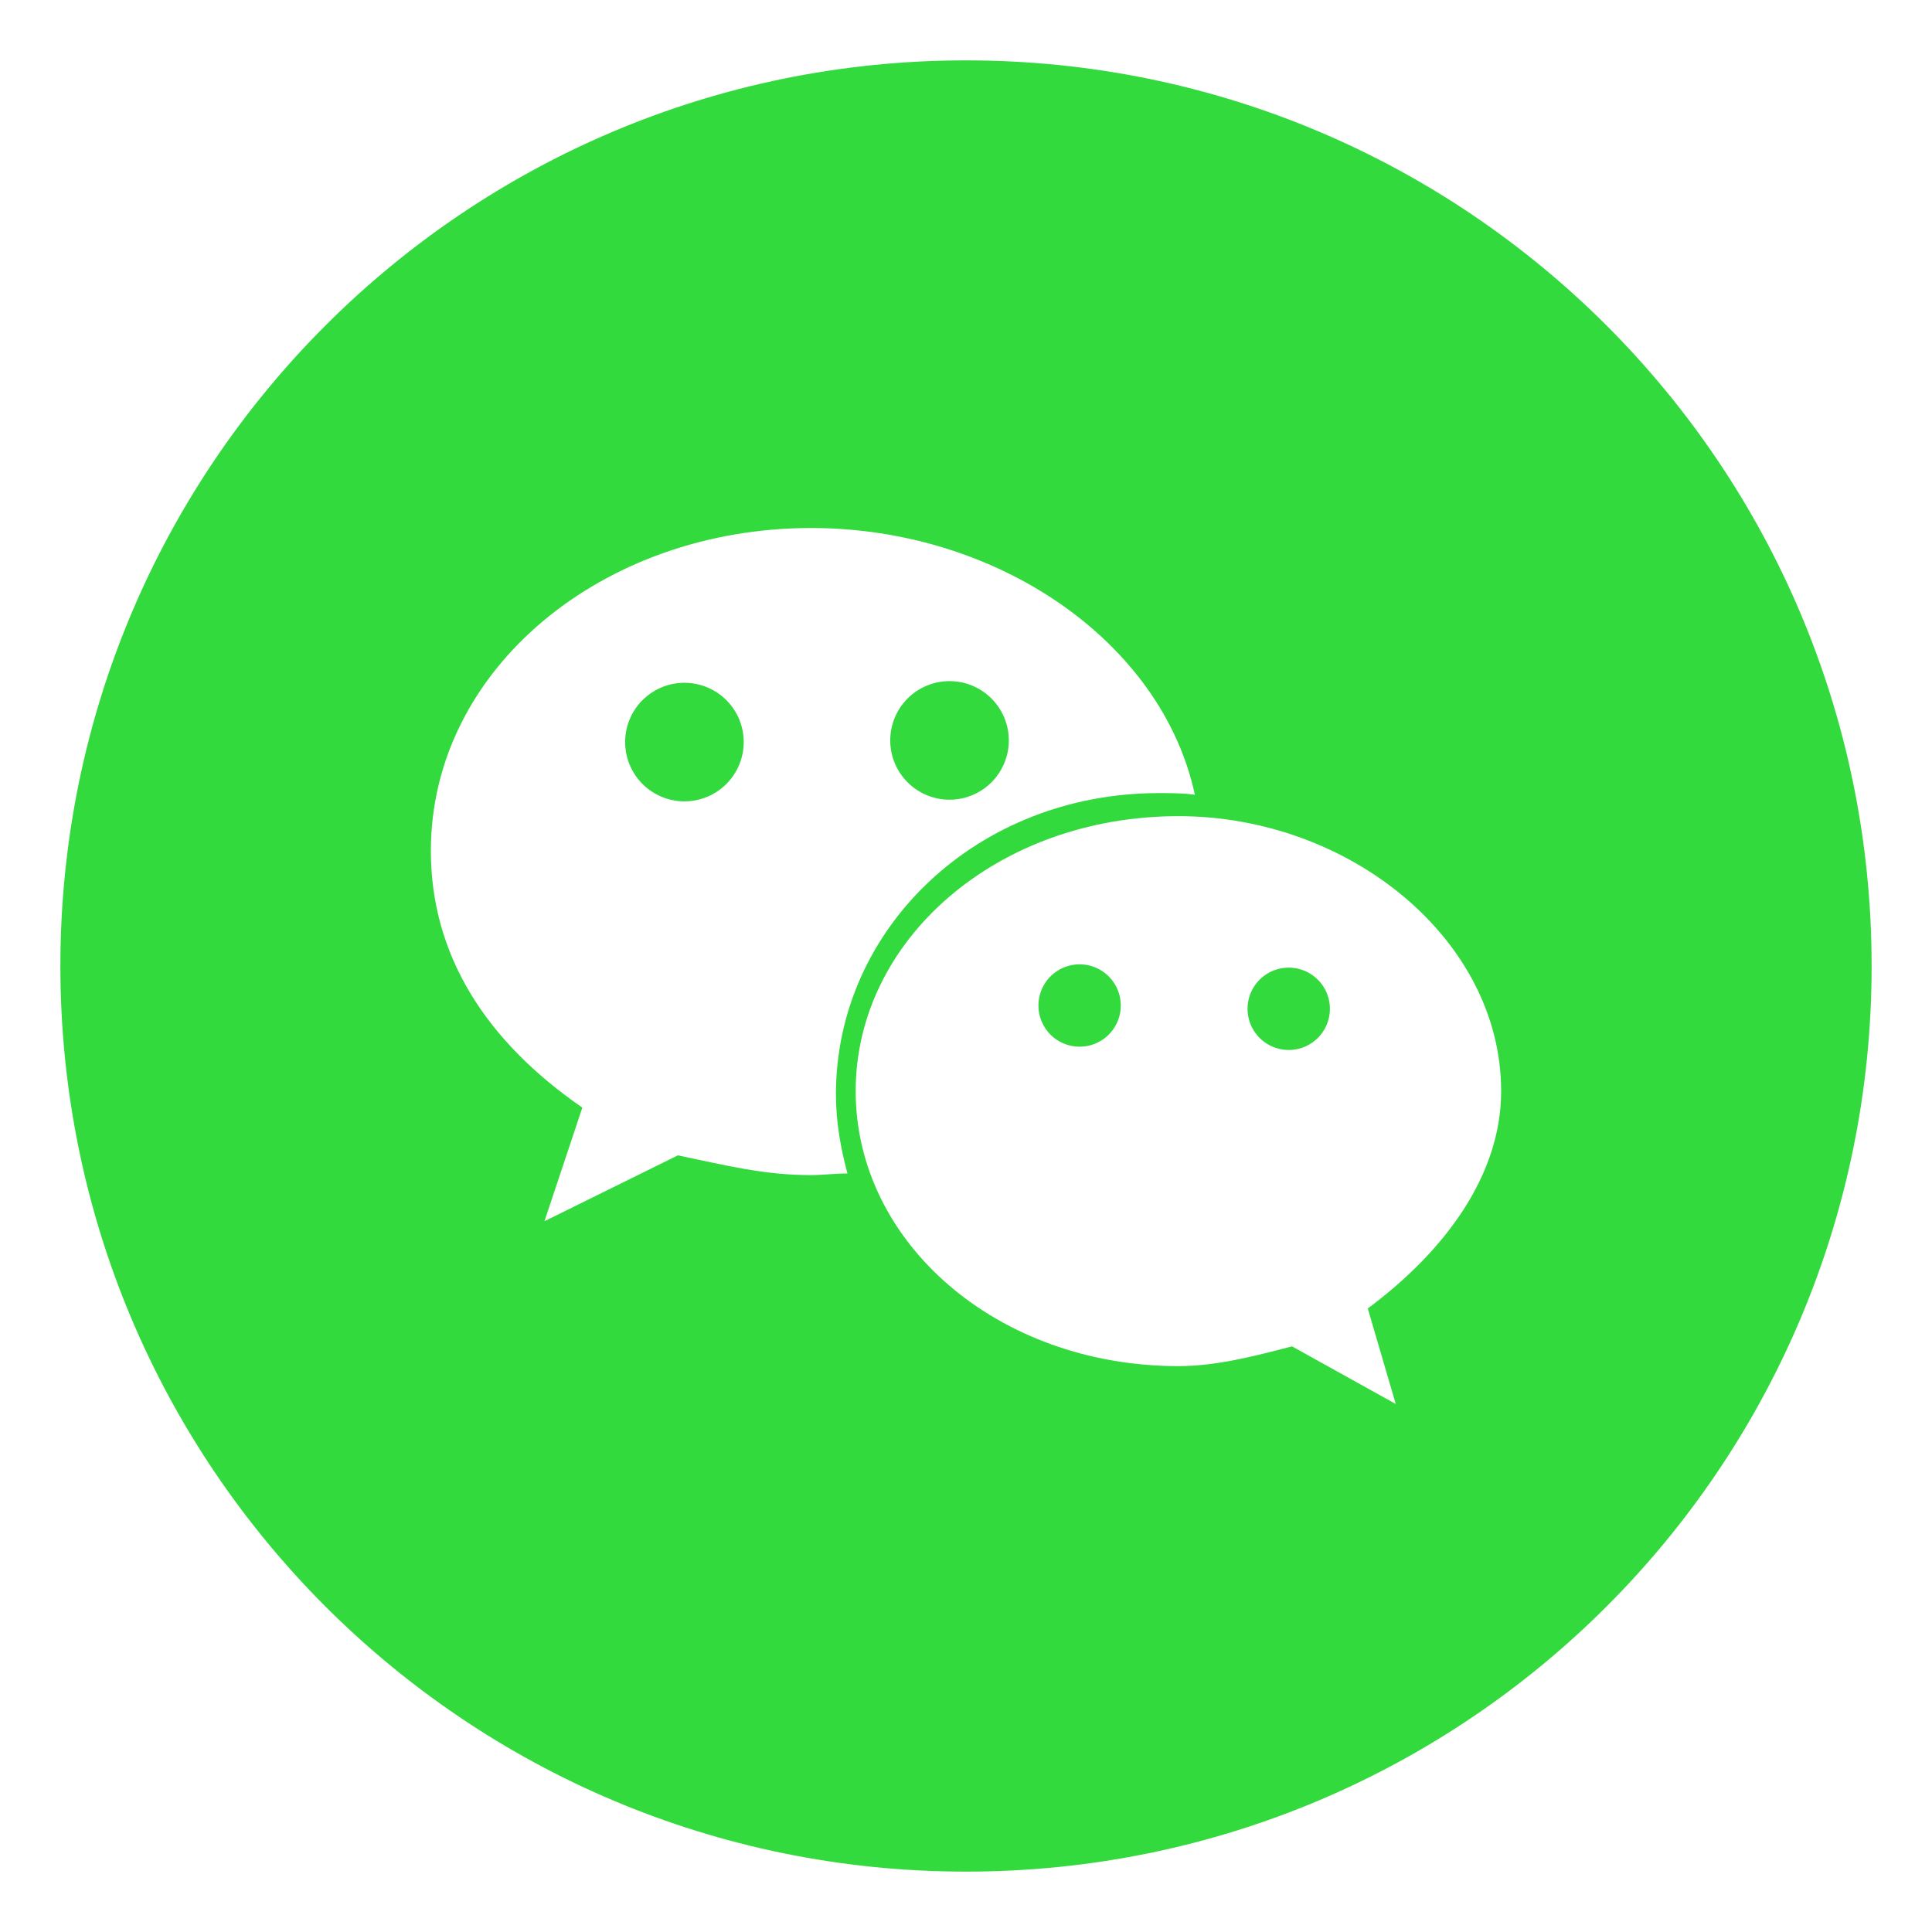 <?xml version="1.0" standalone="no"?><!DOCTYPE svg PUBLIC "-//W3C//DTD SVG 1.1//EN" "http://www.w3.org/Graphics/SVG/1.1/DTD/svg11.dtd">
<svg t="1742988339497" class="icon" viewBox="0 0 1024 1024" version="1.1" xmlns="http://www.w3.org/2000/svg"
     p-id="16239"
     width="200" height="200"><path d="M362.764 393.309m-31.418 0a31.418 31.418 0 1 0 62.836 0 31.418 31.418 0 1 0-62.836 0Z" fill="#32da3d" p-id="16240"></path><path d="M503.273 392.436m-31.418 0a31.418 31.418 0 1 0 62.836 0 31.418 31.418 0 1 0-62.836 0Z" fill="#32da3d" p-id="16241"></path><path d="M572.218 532.945m-21.818-1e-8a21.818 21.818 0 1 0 43.636 0 21.818 21.818 0 1 0-43.636 0Z" fill="#32da3d" p-id="16242"></path><path d="M683.055 534.691m-21.818 0a21.818 21.818 0 1 0 43.636 0 21.818 21.818 0 1 0-43.636 0Z" fill="#32da3d" p-id="16243"></path><path d="M512 32C246.691 32 32 246.691 32 512s214.691 480 480 480 480-214.691 480-480S777.309 32 512 32z m-82.036 590.836c-25.309 0-45.382-5.236-70.691-10.473l-70.691 34.909 20.073-60.218c-50.618-34.909-80.291-80.291-80.291-136.145 0-96 90.764-171.055 201.6-171.055 98.618 0 185.891 60.218 203.345 141.382-6.109-0.873-13.091-0.873-19.2-0.873-96 0-171.055 71.564-171.055 159.709 0 14.836 2.618 28.8 6.109 41.891-6.982 0-13.091 0.873-19.2 0.873z m294.982 70.691l14.836 50.618-54.982-30.545c-20.073 5.236-40.145 10.473-60.218 10.473-96 0-171.055-65.455-171.055-145.745s75.055-145.745 171.055-145.745c90.764 0 171.055 65.455 171.055 145.745 0 44.509-29.673 84.655-70.691 115.2z" fill="#32da3d" p-id="16244"></path></svg>